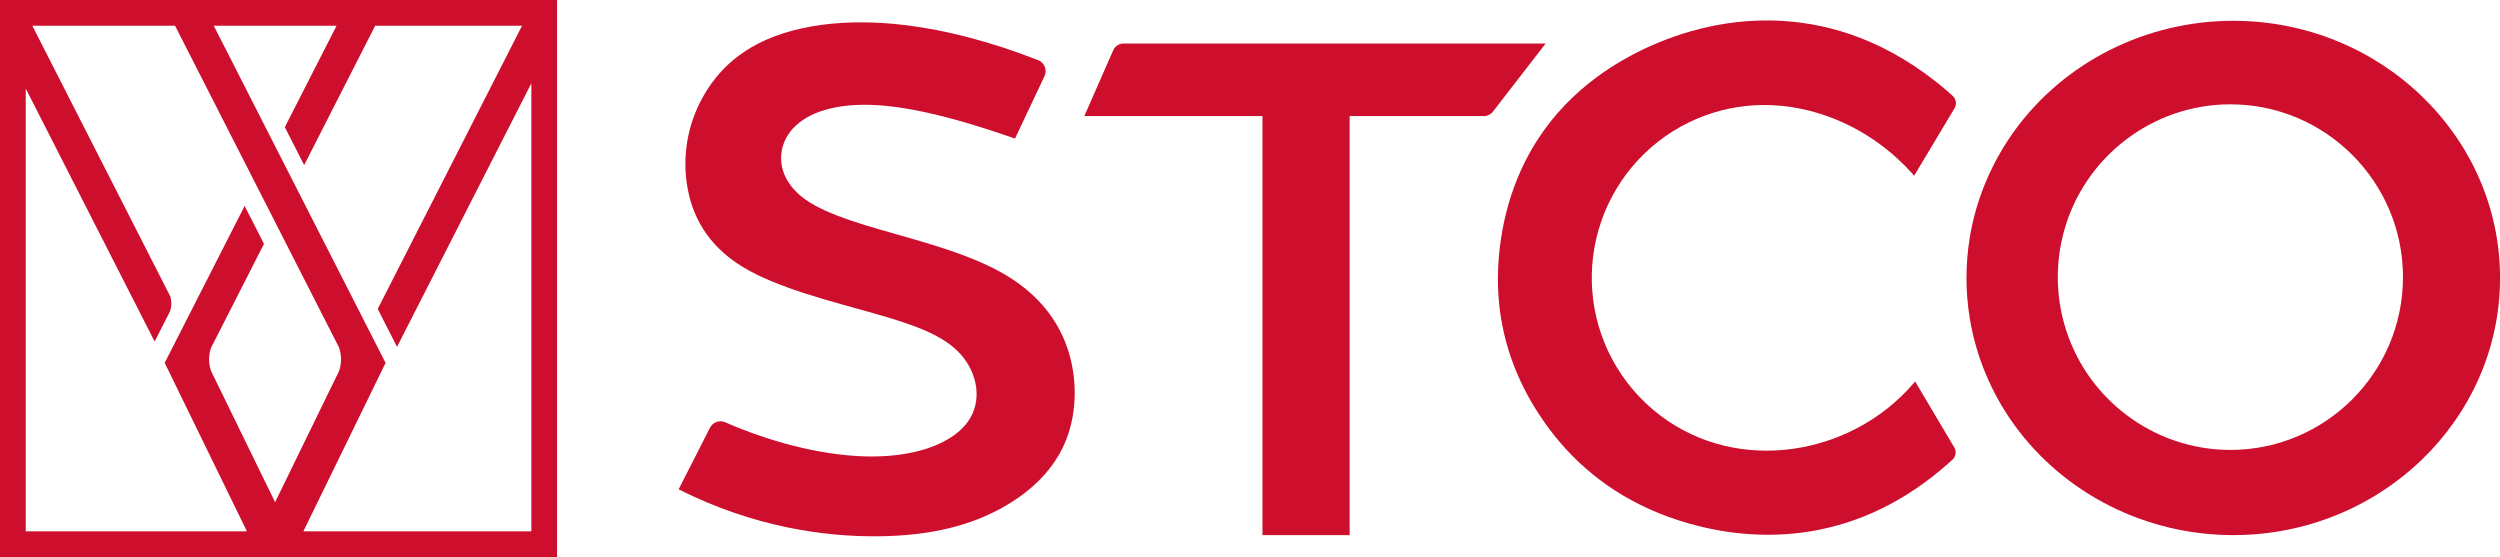 <?xml version="1.0" encoding="UTF-8"?>
<svg id="_레이어_2" data-name="레이어 2" xmlns="http://www.w3.org/2000/svg" viewBox="0 0 663.5 147.84">
  <g id="Layer_1" data-name="Layer 1">
    <g>
      <path d="M268.17,73.76c7.32,4.67,12.51,10.97,15.13,18.65,2.61,7.68,2.64,16.74-.33,24.29-2.97,7.55-8.95,13.59-17.05,18.08-8.1,4.48-18.34,7.41-32.81,7.55-14.49.14-33.23-2.5-53-12.46,2.77-5.45,5.54-10.9,8.32-16.35.75-1.47,2.51-2.11,4.03-1.45,13.72,5.98,27.75,9.13,39.17,9.08,12.16-.05,21.35-3.74,25.26-9.25,3.91-5.5,2.56-12.84-1.93-17.87-4.48-5.03-12.1-7.77-23.14-10.9-11.04-3.14-25.52-6.66-34.83-12.37-9.31-5.71-13.47-13.61-14.7-21.98-1.23-8.37.46-17.21,5.37-24.91,4.91-7.7,13.03-14.24,27.58-16.83,13.99-2.49,33.92-1.33,60.28,8.92,1.69.66,2.46,2.61,1.69,4.25-2.61,5.52-5.22,11.04-7.83,16.57-22.2-7.77-35.03-9.66-44.24-8.77-9.21.9-14.77,4.59-16.9,9.46-2.12,4.88-.8,10.95,5.39,15.4,6.19,4.45,17.25,7.28,27.51,10.23,10.26,2.94,19.71,5.99,27.04,10.67Z" style="fill: #ce0e2d;"/>
      <path d="M298.21,11.55h112c-4.67,6.03-9.34,12.06-14,18.09-.57.74-1.45,1.17-2.39,1.17h-35.62v111.22h-23.14V30.8h-47.28c2.55-5.81,5.11-11.63,7.66-17.45.48-1.1,1.57-1.8,2.76-1.8Z" style="fill: #ce0e2d;"/>
      <path d="M592.7,5.52c39.04,0,70.81,30.62,70.81,68.25s-31.77,68.25-70.81,68.25c-23.16,0-44.89-10.96-58.15-29.31-6.04-8.37-10.11-18.1-11.76-28.14-.59-3.56-.89-7.2-.89-10.8s.3-7.32.91-10.93c1.67-10.04,5.77-19.76,11.83-28.13,13.25-18.28,34.96-29.19,58.07-29.19ZM591.94,119.41c25.26,0,45.81-20.57,45.81-45.86s-20.55-45.86-45.81-45.86c-20.59,0-38.76,13.88-44.18,33.75-1.08,3.95-1.62,8.02-1.62,12.11s.55,8.22,1.65,12.2c5.45,19.82,23.6,33.66,44.15,33.66Z" style="fill: #ce0e2d;"/>
      <path d="M0,0h147.84v147.84H0V0ZM141.02,141.02V22.11l-35.65,69.94-5.12-10.06L138.55,6.83h-38.98l-18.85,36.98-5.13-10.06,13.73-26.92h-32.59l45.6,89.48-21.82,44.71h60.52ZM64.93,54.66l5.13,10.06-12.82,25.17-.73,1.42-.52,1.04c-.32.94-.5,1.94-.5,2.99,0,1.12.2,2.18.56,3.18l.4.82.5,1.04,16.06,32.9,16.12-33.04.78-1.59.12-.24h-.03c.33-.96.52-1.99.52-3.06s-.19-2.13-.53-3.1l-.09-.18-1.07-2.1L46.46,6.83H8.58l36.07,70.77.55,1.09c.17.53.27,1.16.27,1.84,0,.86-.16,1.63-.42,2.23-.07.17-.15.31-.22.44l-3.79,7.44L6.83,23.5v117.51h58.7l-21.82-44.71,21.22-41.65Z" style="fill: #ce0e2d;"/>
      <path d="M518.66,118.71c.36.6.46,1.31.29,1.99-.08.34-.24.66-.44.94-.1.13-.21.25-.33.36-.19.17-.38.35-.57.52-1.51,1.35-3.05,2.65-4.65,3.9-2.98,2.33-6.09,4.44-9.37,6.32-5.87,3.36-12.11,5.86-18.7,7.4-5.89,1.37-11.89,1.94-17.93,1.75-5.5-.17-10.96-.97-16.29-2.31-7.05-1.77-13.8-4.43-20.06-8.17-5.54-3.31-10.51-7.35-14.89-12.1-2.07-2.24-3.96-4.59-5.72-7.08-.86-1.22-1.68-2.46-2.47-3.72-.78-1.25-1.51-2.52-2.21-3.82-2.77-5.15-4.86-10.58-6.17-16.29-1.23-5.36-1.73-10.78-1.58-16.27.17-5.88,1.1-11.99,2.7-17.65,1.8-6.37,4.49-12.38,8.14-17.92,4.16-6.3,9.34-11.64,15.4-16.11,2.14-1.58,4.34-3.02,6.64-4.36,2.46-1.43,4.97-2.72,7.57-3.88,5.59-2.5,11.49-4.38,17.51-5.52,6.53-1.23,13.17-1.59,19.79-.97,7.28.68,14.3,2.5,21,5.41,4.08,1.77,7.97,3.9,11.67,6.35,1.99,1.32,3.92,2.72,5.8,4.2.98.77,1.94,1.56,2.88,2.37.48.41.96.83,1.43,1.26.14.13.27.24.39.39.1.12.19.25.27.39.33.59.43,1.28.26,1.94-.04.16-.09.3-.16.45-.06.14-.14.28-.22.41-.17.28-.33.56-.5.83-.67,1.11-1.33,2.23-2,3.34-1.33,2.23-2.67,4.45-4,6.68-1.33,2.23-2.67,4.45-4,6.68-.04.07-.08.14-.12.21,0,0,0,0,0,0,0,0,0,0,0,0,0,0,0,0,0,0,0,0,0,0-.01-.01,0,0-.01-.02-.02-.02-.01-.02-.03-.03-.04-.05-.03-.03-.06-.07-.09-.1-.12-.13-.23-.26-.35-.39-.24-.26-.47-.52-.71-.78-.48-.52-.98-1.03-1.48-1.53-1.02-1.01-2.07-1.99-3.16-2.92-4.42-3.78-9.42-6.86-14.8-9.08-6.16-2.54-12.78-3.92-19.46-3.88-3.03.02-5.98.33-8.95.95-2.93.61-5.79,1.51-8.55,2.68-12,5.09-21.26,15.05-25.48,27.39-1.02,2.99-1.73,6.08-2.12,9.22-.37,2.99-.44,6-.22,9,.47,6.37,2.27,12.56,5.28,18.19,3.14,5.88,7.52,11.01,12.84,15.02,5.07,3.83,10.88,6.55,17.06,8.01,2.87.68,5.83,1.08,8.77,1.22,3.15.15,6.31,0,9.44-.45,6.6-.94,12.98-3.15,18.75-6.49,2.86-1.65,5.56-3.58,8.06-5.76,1.21-1.06,2.37-2.17,3.47-3.34.54-.57,1.07-1.16,1.58-1.75.13-.15.25-.3.38-.45.02-.02.03-.04.05-.06,0,0,.02-.02.02-.03,0,0,0,0,0,0,0,0,0,0,0,0,0,0,0,0,0,0,0,0,0,.01,0,.02.03.04.05.08.07.13.05.08.1.17.15.25.2.34.4.67.6,1.01,3.19,5.37,6.37,10.75,9.56,16.12Z" style="fill: #ce0e2d;"/>
    </g>
  </g>
</svg>